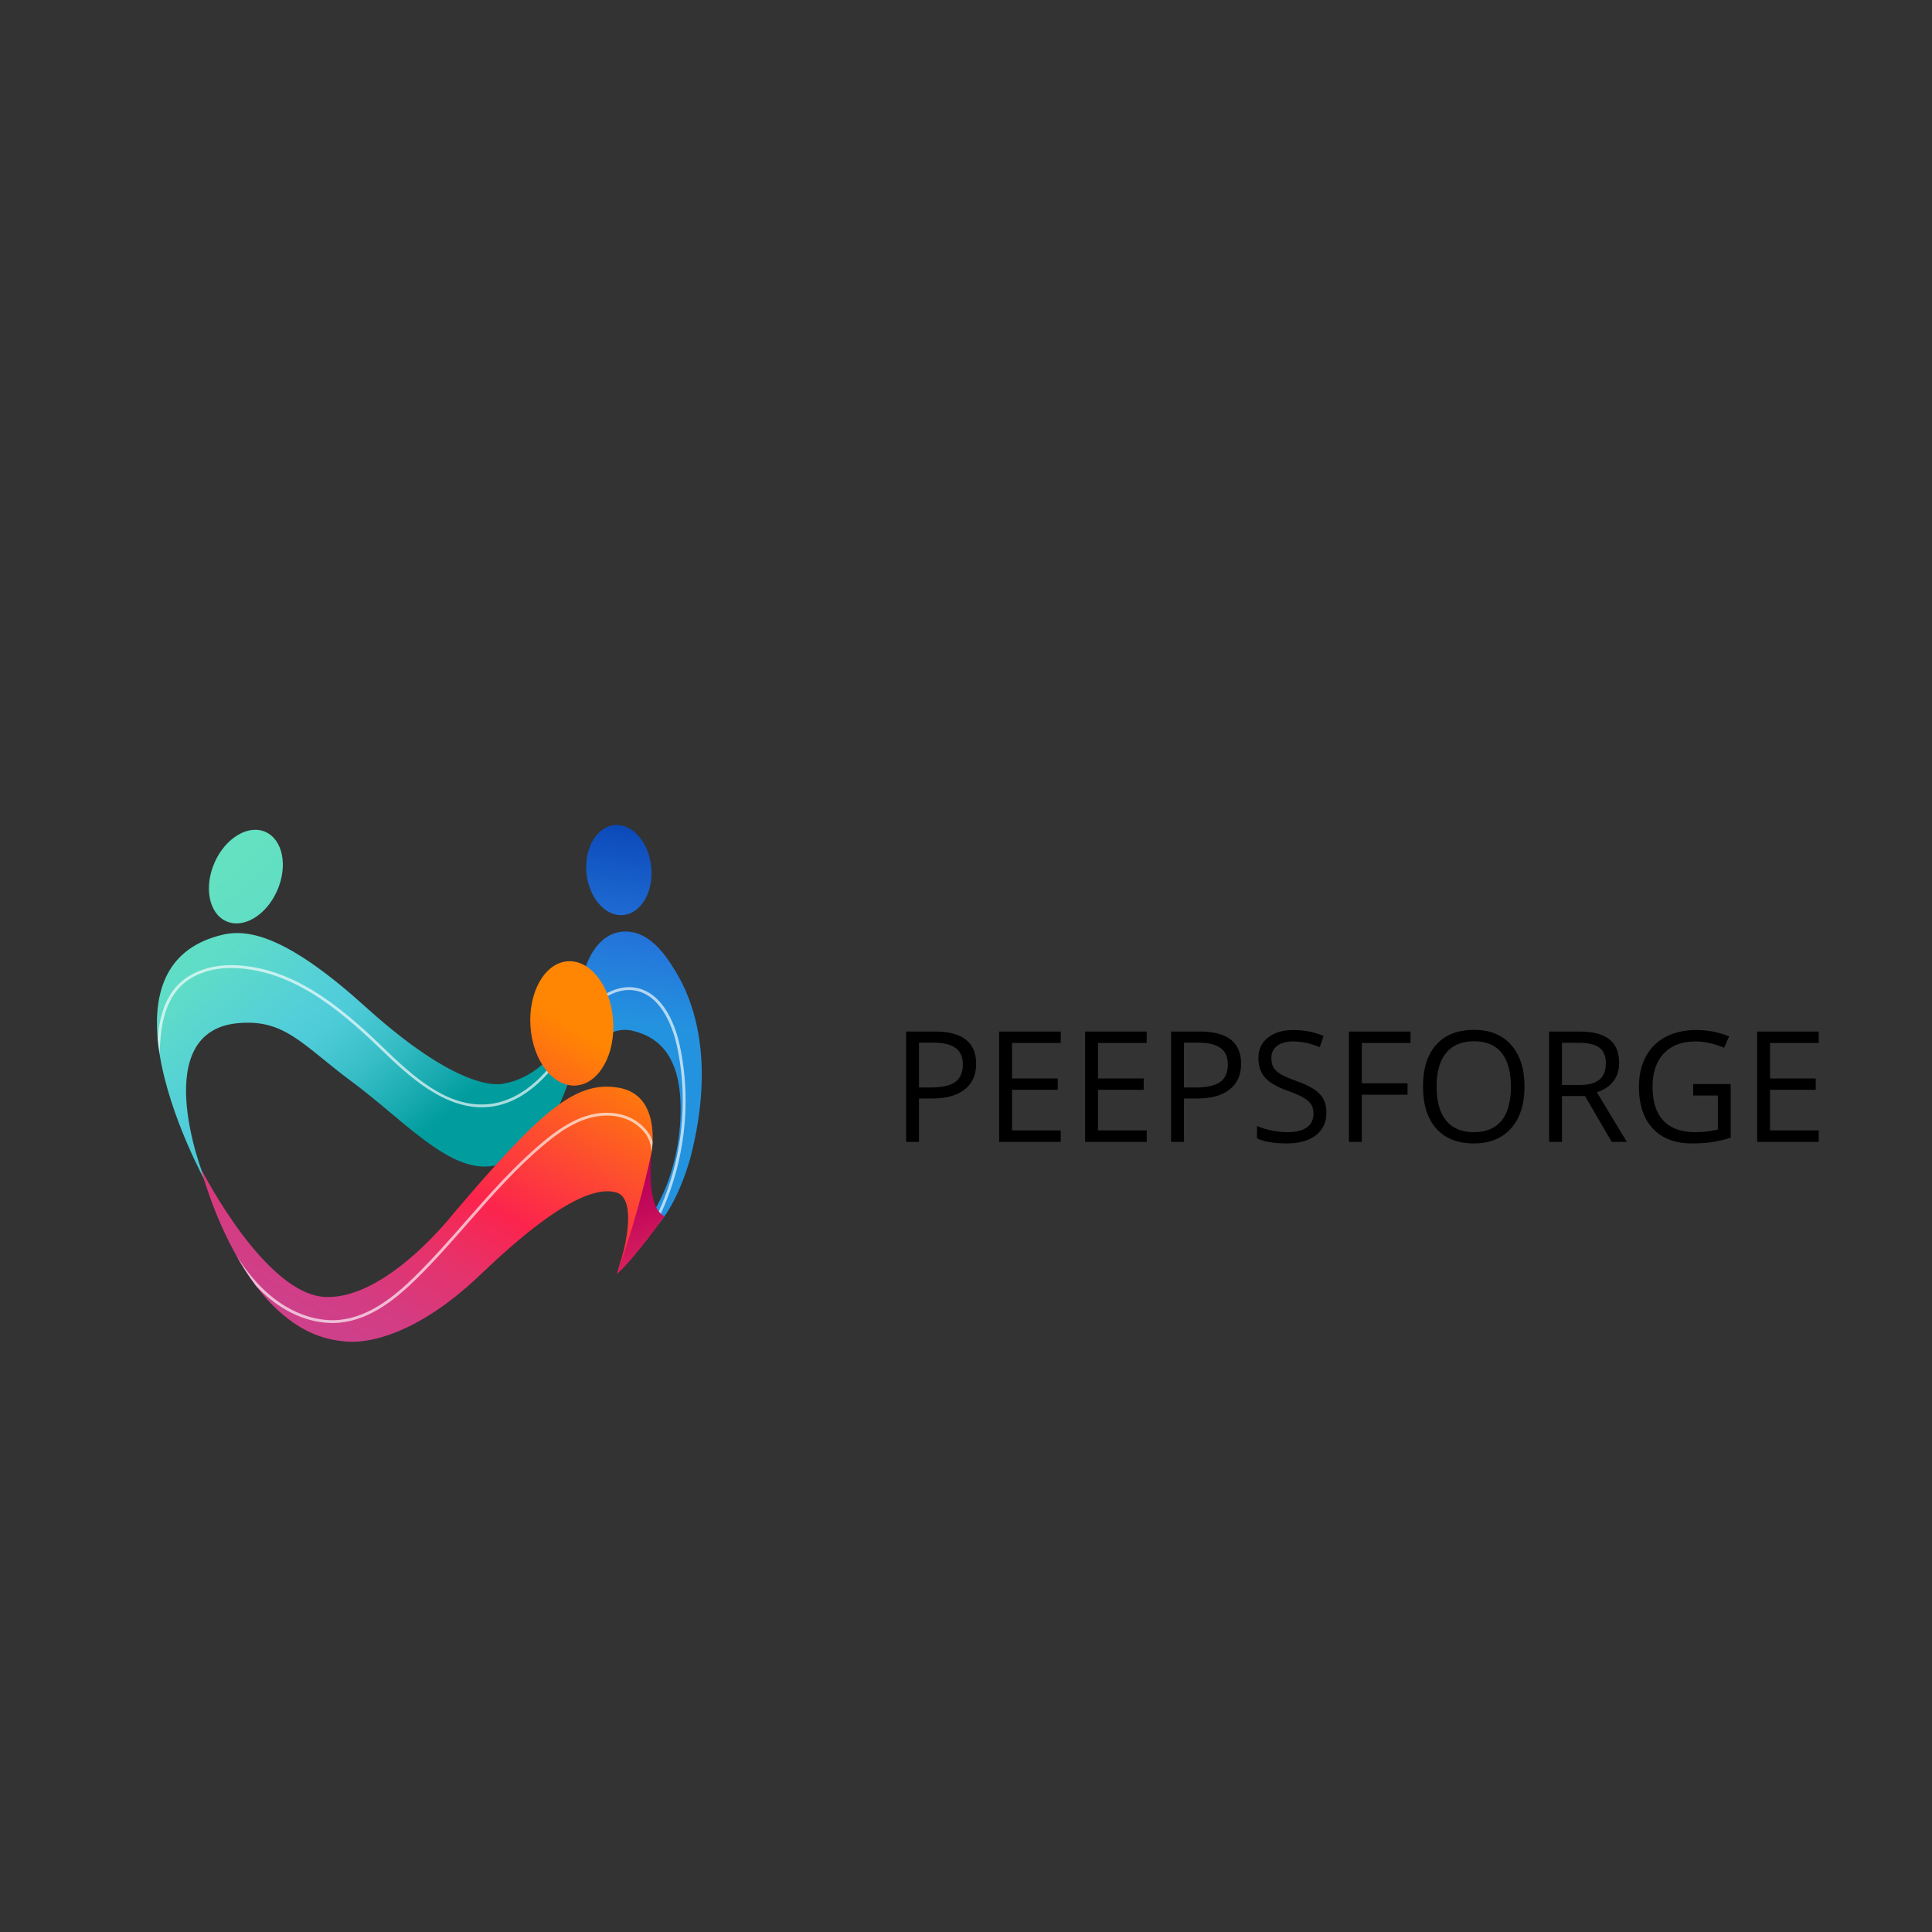<svg xmlns="http://www.w3.org/2000/svg" xmlns:xlink="http://www.w3.org/1999/xlink" width="500" zoomAndPan="magnify" viewBox="0 0 375 375" height="500" preserveAspectRatio="xMidYMid meet" version="1.0"><rect x="0" y="0" width="375" height="375" fill="#333333" stroke="none"/><defs><g/><clipPath id="a0708b7392"><path d="M 109 180 L 136.211 180 L 136.211 240 L 109 240 Z M 109 180 " clip-rule="nonzero"/></clipPath><clipPath id="449b61fd81"><path d="M 126.516 182.777 C 124.898 181.465 123.012 180.645 120.785 180.836 C 117.234 181.145 115.004 184.176 113.809 187.27 L 113.801 187.402 C 113.801 187.402 111.348 204.02 109.227 212.801 C 109.41 212.363 109.59 211.93 109.758 211.504 C 112.293 205.074 117.305 198.793 122.715 200.055 C 128.125 201.316 132.695 205.391 132.051 217.461 C 131.41 229.535 126.047 236.391 126.047 236.391 C 126.047 236.391 123.266 242.508 127.523 237.914 C 131.777 233.316 134.008 224.699 134.008 224.699 C 135.781 217.84 136.699 210.633 135.957 203.562 C 135.422 198.484 134.008 193.449 131.41 189.023 C 130.145 186.852 128.547 184.426 126.516 182.777 Z M 126.516 182.777 " clip-rule="nonzero"/></clipPath><linearGradient x1="137.522" gradientTransform="matrix(0.641, 0, 0, 0.641, 30.462, 160.129)" y1="130.537" x2="150.755" gradientUnits="userSpaceOnUse" y2="30.151" id="66d92561d6"><stop stop-opacity="1" stop-color="rgb(14.099%, 57.599%, 87.5%)" offset="0"/><stop stop-opacity="1" stop-color="rgb(14.099%, 57.599%, 87.5%)" offset="0.054"/><stop stop-opacity="1" stop-color="rgb(14.099%, 57.599%, 87.5%)" offset="0.5"/><stop stop-opacity="1" stop-color="rgb(14.099%, 57.599%, 87.5%)" offset="0.625"/><stop stop-opacity="1" stop-color="rgb(14.099%, 57.599%, 87.5%)" offset="0.688"/><stop stop-opacity="1" stop-color="rgb(14.099%, 57.579%, 87.495%)" offset="0.695"/><stop stop-opacity="1" stop-color="rgb(14.099%, 57.372%, 87.46%)" offset="0.703"/><stop stop-opacity="1" stop-color="rgb(14.099%, 56.996%, 87.396%)" offset="0.711"/><stop stop-opacity="1" stop-color="rgb(14.099%, 56.621%, 87.332%)" offset="0.719"/><stop stop-opacity="1" stop-color="rgb(14.099%, 56.245%, 87.268%)" offset="0.727"/><stop stop-opacity="1" stop-color="rgb(14.099%, 55.87%, 87.204%)" offset="0.734"/><stop stop-opacity="1" stop-color="rgb(14.099%, 55.493%, 87.14%)" offset="0.742"/><stop stop-opacity="1" stop-color="rgb(14.099%, 55.118%, 87.076%)" offset="0.75"/><stop stop-opacity="1" stop-color="rgb(14.099%, 54.742%, 87.01%)" offset="0.758"/><stop stop-opacity="1" stop-color="rgb(14.099%, 54.367%, 86.946%)" offset="0.766"/><stop stop-opacity="1" stop-color="rgb(14.099%, 53.992%, 86.882%)" offset="0.773"/><stop stop-opacity="1" stop-color="rgb(14.099%, 53.616%, 86.818%)" offset="0.781"/><stop stop-opacity="1" stop-color="rgb(14.099%, 53.239%, 86.754%)" offset="0.789"/><stop stop-opacity="1" stop-color="rgb(14.099%, 52.864%, 86.69%)" offset="0.797"/><stop stop-opacity="1" stop-color="rgb(14.099%, 52.489%, 86.626%)" offset="0.805"/><stop stop-opacity="1" stop-color="rgb(14.099%, 52.113%, 86.562%)" offset="0.812"/><stop stop-opacity="1" stop-color="rgb(14.099%, 51.738%, 86.497%)" offset="0.82"/><stop stop-opacity="1" stop-color="rgb(14.099%, 51.361%, 86.433%)" offset="0.828"/><stop stop-opacity="1" stop-color="rgb(14.099%, 50.986%, 86.369%)" offset="0.836"/><stop stop-opacity="1" stop-color="rgb(14.099%, 50.61%, 86.305%)" offset="0.844"/><stop stop-opacity="1" stop-color="rgb(14.099%, 50.235%, 86.24%)" offset="0.852"/><stop stop-opacity="1" stop-color="rgb(14.099%, 49.86%, 86.176%)" offset="0.859"/><stop stop-opacity="1" stop-color="rgb(14.099%, 49.484%, 86.111%)" offset="0.867"/><stop stop-opacity="1" stop-color="rgb(14.099%, 49.107%, 86.047%)" offset="0.875"/><stop stop-opacity="1" stop-color="rgb(14.099%, 48.732%, 85.983%)" offset="0.883"/><stop stop-opacity="1" stop-color="rgb(14.099%, 48.357%, 85.919%)" offset="0.891"/><stop stop-opacity="1" stop-color="rgb(14.099%, 47.981%, 85.855%)" offset="0.898"/><stop stop-opacity="1" stop-color="rgb(14.099%, 47.606%, 85.791%)" offset="0.906"/><stop stop-opacity="1" stop-color="rgb(14.099%, 47.229%, 85.727%)" offset="0.914"/><stop stop-opacity="1" stop-color="rgb(14.099%, 46.854%, 85.663%)" offset="0.922"/><stop stop-opacity="1" stop-color="rgb(14.099%, 46.478%, 85.599%)" offset="0.93"/><stop stop-opacity="1" stop-color="rgb(14.099%, 46.103%, 85.535%)" offset="0.938"/><stop stop-opacity="1" stop-color="rgb(13.992%, 45.717%, 85.358%)" offset="0.941"/><stop stop-opacity="1" stop-color="rgb(13.885%, 45.518%, 85.214%)" offset="0.945"/><stop stop-opacity="1" stop-color="rgb(13.774%, 45.32%, 85.065%)" offset="0.949"/><stop stop-opacity="1" stop-color="rgb(13.663%, 45.122%, 84.917%)" offset="0.953"/><stop stop-opacity="1" stop-color="rgb(13.55%, 44.922%, 84.767%)" offset="0.957"/><stop stop-opacity="1" stop-color="rgb(13.438%, 44.724%, 84.619%)" offset="0.961"/><stop stop-opacity="1" stop-color="rgb(13.327%, 44.525%, 84.47%)" offset="0.965"/><stop stop-opacity="1" stop-color="rgb(13.216%, 44.327%, 84.322%)" offset="0.969"/><stop stop-opacity="1" stop-color="rgb(13.104%, 44.127%, 84.172%)" offset="0.973"/><stop stop-opacity="1" stop-color="rgb(12.993%, 43.929%, 84.024%)" offset="0.977"/><stop stop-opacity="1" stop-color="rgb(12.881%, 43.73%, 83.875%)" offset="0.98"/><stop stop-opacity="1" stop-color="rgb(12.77%, 43.532%, 83.727%)" offset="0.984"/><stop stop-opacity="1" stop-color="rgb(12.657%, 43.333%, 83.577%)" offset="0.988"/><stop stop-opacity="1" stop-color="rgb(12.546%, 43.135%, 83.429%)" offset="0.992"/><stop stop-opacity="1" stop-color="rgb(12.434%, 42.935%, 83.279%)" offset="0.996"/><stop stop-opacity="1" stop-color="rgb(12.323%, 42.737%, 83.131%)" offset="1"/></linearGradient><clipPath id="0c5448aa7c"><path d="M 30.461 181 L 114 181 L 114 231 L 30.461 231 Z M 30.461 181 " clip-rule="nonzero"/></clipPath><clipPath id="0d9563efce"><path d="M 113.809 187.27 L 113.801 187.402 C 113.801 187.402 113.43 192.18 112.613 197.906 C 112.559 198.336 112.492 198.777 112.422 199.219 C 111.781 203.461 110.902 208.047 109.75 211.5 C 107.641 217.867 102.047 226.039 94.523 226.418 C 86.469 226.82 78.039 217.18 68.371 210.008 C 58.691 202.84 55.332 197.715 46.094 198.605 C 29.238 200.246 38.391 226.156 40.336 230.223 C 39.836 229.332 32.961 216.867 30.988 204.664 C 30.82 203.621 30.688 202.582 30.598 201.551 C 29.797 192.367 32.383 183.91 43.332 181.406 C 48.555 180.215 56.188 182.082 70.965 195.441 C 90.805 213.383 98.105 210.238 98.105 210.238 C 98.105 210.238 109.637 208.805 112.453 192.359 C 112.801 190.348 113.262 188.672 113.809 187.27 Z M 113.809 187.27 " clip-rule="nonzero"/></clipPath><linearGradient x1="19.271" gradientTransform="matrix(0.641, 0, 0, 0.641, 30.462, 160.129)" y1="14.564" x2="114.083" gradientUnits="userSpaceOnUse" y2="123.346" id="281cd75d80"><stop stop-opacity="1" stop-color="rgb(38.562%, 87.898%, 75.728%)" offset="0"/><stop stop-opacity="1" stop-color="rgb(38.481%, 87.796%, 75.873%)" offset="0.016"/><stop stop-opacity="1" stop-color="rgb(38.319%, 87.592%, 76.163%)" offset="0.031"/><stop stop-opacity="1" stop-color="rgb(38.158%, 87.387%, 76.454%)" offset="0.047"/><stop stop-opacity="1" stop-color="rgb(37.996%, 87.183%, 76.744%)" offset="0.062"/><stop stop-opacity="1" stop-color="rgb(37.834%, 86.978%, 77.034%)" offset="0.078"/><stop stop-opacity="1" stop-color="rgb(37.674%, 86.774%, 77.325%)" offset="0.094"/><stop stop-opacity="1" stop-color="rgb(37.512%, 86.569%, 77.615%)" offset="0.109"/><stop stop-opacity="1" stop-color="rgb(37.331%, 86.346%, 77.93%)" offset="0.125"/><stop stop-opacity="1" stop-color="rgb(37.137%, 86.124%, 78.238%)" offset="0.133"/><stop stop-opacity="1" stop-color="rgb(36.949%, 85.921%, 78.514%)" offset="0.141"/><stop stop-opacity="1" stop-color="rgb(36.76%, 85.718%, 78.79%)" offset="0.148"/><stop stop-opacity="1" stop-color="rgb(36.572%, 85.515%, 79.068%)" offset="0.156"/><stop stop-opacity="1" stop-color="rgb(36.385%, 85.312%, 79.344%)" offset="0.164"/><stop stop-opacity="1" stop-color="rgb(36.195%, 85.109%, 79.62%)" offset="0.172"/><stop stop-opacity="1" stop-color="rgb(36.008%, 84.906%, 79.898%)" offset="0.18"/><stop stop-opacity="1" stop-color="rgb(35.82%, 84.703%, 80.174%)" offset="0.188"/><stop stop-opacity="1" stop-color="rgb(35.631%, 84.5%, 80.45%)" offset="0.195"/><stop stop-opacity="1" stop-color="rgb(35.443%, 84.297%, 80.728%)" offset="0.203"/><stop stop-opacity="1" stop-color="rgb(35.255%, 84.094%, 81.004%)" offset="0.211"/><stop stop-opacity="1" stop-color="rgb(35.066%, 83.891%, 81.282%)" offset="0.219"/><stop stop-opacity="1" stop-color="rgb(34.879%, 83.688%, 81.558%)" offset="0.227"/><stop stop-opacity="1" stop-color="rgb(34.691%, 83.485%, 81.834%)" offset="0.234"/><stop stop-opacity="1" stop-color="rgb(34.502%, 83.282%, 82.112%)" offset="0.242"/><stop stop-opacity="1" stop-color="rgb(34.314%, 83.08%, 82.388%)" offset="0.25"/><stop stop-opacity="1" stop-color="rgb(34.126%, 82.877%, 82.664%)" offset="0.258"/><stop stop-opacity="1" stop-color="rgb(33.937%, 82.674%, 82.942%)" offset="0.266"/><stop stop-opacity="1" stop-color="rgb(33.749%, 82.471%, 83.218%)" offset="0.273"/><stop stop-opacity="1" stop-color="rgb(33.562%, 82.268%, 83.496%)" offset="0.281"/><stop stop-opacity="1" stop-color="rgb(33.372%, 82.065%, 83.772%)" offset="0.289"/><stop stop-opacity="1" stop-color="rgb(33.185%, 81.862%, 84.048%)" offset="0.297"/><stop stop-opacity="1" stop-color="rgb(32.997%, 81.659%, 84.326%)" offset="0.305"/><stop stop-opacity="1" stop-color="rgb(32.808%, 81.456%, 84.602%)" offset="0.312"/><stop stop-opacity="1" stop-color="rgb(32.62%, 81.253%, 84.879%)" offset="0.32"/><stop stop-opacity="1" stop-color="rgb(32.433%, 81.05%, 85.156%)" offset="0.328"/><stop stop-opacity="1" stop-color="rgb(32.268%, 80.875%, 85.478%)" offset="0.336"/><stop stop-opacity="1" stop-color="rgb(32.098%, 80.742%, 85.709%)" offset="0.344"/><stop stop-opacity="1" stop-color="rgb(31.834%, 80.591%, 85.638%)" offset="0.352"/><stop stop-opacity="1" stop-color="rgb(31.509%, 80.405%, 85.406%)" offset="0.359"/><stop stop-opacity="1" stop-color="rgb(31.183%, 80.219%, 85.175%)" offset="0.367"/><stop stop-opacity="1" stop-color="rgb(30.858%, 80.034%, 84.941%)" offset="0.375"/><stop stop-opacity="1" stop-color="rgb(30.533%, 79.848%, 84.709%)" offset="0.383"/><stop stop-opacity="1" stop-color="rgb(30.208%, 79.662%, 84.477%)" offset="0.391"/><stop stop-opacity="1" stop-color="rgb(29.883%, 79.475%, 84.244%)" offset="0.398"/><stop stop-opacity="1" stop-color="rgb(29.555%, 79.288%, 84.01%)" offset="0.406"/><stop stop-opacity="1" stop-color="rgb(29.094%, 79.005%, 83.655%)" offset="0.41"/><stop stop-opacity="1" stop-color="rgb(28.796%, 78.816%, 83.418%)" offset="0.414"/><stop stop-opacity="1" stop-color="rgb(28.499%, 78.627%, 83.182%)" offset="0.418"/><stop stop-opacity="1" stop-color="rgb(28.203%, 78.439%, 82.945%)" offset="0.422"/><stop stop-opacity="1" stop-color="rgb(27.905%, 78.25%, 82.707%)" offset="0.426"/><stop stop-opacity="1" stop-color="rgb(27.608%, 78.061%, 82.471%)" offset="0.43"/><stop stop-opacity="1" stop-color="rgb(27.31%, 77.872%, 82.234%)" offset="0.434"/><stop stop-opacity="1" stop-color="rgb(27.014%, 77.684%, 81.998%)" offset="0.438"/><stop stop-opacity="1" stop-color="rgb(26.717%, 77.495%, 81.76%)" offset="0.441"/><stop stop-opacity="1" stop-color="rgb(26.419%, 77.307%, 81.523%)" offset="0.445"/><stop stop-opacity="1" stop-color="rgb(26.122%, 77.118%, 81.287%)" offset="0.449"/><stop stop-opacity="1" stop-color="rgb(25.826%, 76.929%, 81.05%)" offset="0.453"/><stop stop-opacity="1" stop-color="rgb(25.528%, 76.74%, 80.812%)" offset="0.457"/><stop stop-opacity="1" stop-color="rgb(25.23%, 76.552%, 80.576%)" offset="0.461"/><stop stop-opacity="1" stop-color="rgb(24.933%, 76.363%, 80.339%)" offset="0.465"/><stop stop-opacity="1" stop-color="rgb(24.637%, 76.175%, 80.103%)" offset="0.469"/><stop stop-opacity="1" stop-color="rgb(24.339%, 75.986%, 79.865%)" offset="0.473"/><stop stop-opacity="1" stop-color="rgb(24.042%, 75.797%, 79.628%)" offset="0.477"/><stop stop-opacity="1" stop-color="rgb(23.744%, 75.607%, 79.391%)" offset="0.48"/><stop stop-opacity="1" stop-color="rgb(23.448%, 75.42%, 79.155%)" offset="0.484"/><stop stop-opacity="1" stop-color="rgb(23.151%, 75.23%, 78.917%)" offset="0.488"/><stop stop-opacity="1" stop-color="rgb(22.853%, 75.041%, 78.68%)" offset="0.492"/><stop stop-opacity="1" stop-color="rgb(22.556%, 74.852%, 78.444%)" offset="0.496"/><stop stop-opacity="1" stop-color="rgb(22.26%, 74.664%, 78.207%)" offset="0.5"/><stop stop-opacity="1" stop-color="rgb(21.89%, 74.434%, 77.933%)" offset="0.504"/><stop stop-opacity="1" stop-color="rgb(21.521%, 74.203%, 77.658%)" offset="0.508"/><stop stop-opacity="1" stop-color="rgb(21.097%, 73.94%, 77.354%)" offset="0.512"/><stop stop-opacity="1" stop-color="rgb(20.673%, 73.677%, 77.051%)" offset="0.516"/><stop stop-opacity="1" stop-color="rgb(20.247%, 73.415%, 76.747%)" offset="0.52"/><stop stop-opacity="1" stop-color="rgb(19.823%, 73.152%, 76.445%)" offset="0.523"/><stop stop-opacity="1" stop-color="rgb(19.397%, 72.888%, 76.141%)" offset="0.527"/><stop stop-opacity="1" stop-color="rgb(18.973%, 72.626%, 75.838%)" offset="0.531"/><stop stop-opacity="1" stop-color="rgb(18.547%, 72.362%, 75.534%)" offset="0.535"/><stop stop-opacity="1" stop-color="rgb(18.123%, 72.099%, 75.23%)" offset="0.539"/><stop stop-opacity="1" stop-color="rgb(17.699%, 71.837%, 74.927%)" offset="0.543"/><stop stop-opacity="1" stop-color="rgb(17.274%, 71.574%, 74.625%)" offset="0.547"/><stop stop-opacity="1" stop-color="rgb(16.849%, 71.31%, 74.321%)" offset="0.551"/><stop stop-opacity="1" stop-color="rgb(16.425%, 71.048%, 74.017%)" offset="0.555"/><stop stop-opacity="1" stop-color="rgb(15.999%, 70.786%, 73.714%)" offset="0.559"/><stop stop-opacity="1" stop-color="rgb(15.575%, 70.523%, 73.41%)" offset="0.562"/><stop stop-opacity="1" stop-color="rgb(15.15%, 70.259%, 73.106%)" offset="0.566"/><stop stop-opacity="1" stop-color="rgb(14.726%, 69.997%, 72.804%)" offset="0.57"/><stop stop-opacity="1" stop-color="rgb(14.301%, 69.733%, 72.501%)" offset="0.574"/><stop stop-opacity="1" stop-color="rgb(13.876%, 69.47%, 72.197%)" offset="0.578"/><stop stop-opacity="1" stop-color="rgb(13.451%, 69.208%, 71.893%)" offset="0.582"/><stop stop-opacity="1" stop-color="rgb(13.026%, 68.945%, 71.59%)" offset="0.586"/><stop stop-opacity="1" stop-color="rgb(12.601%, 68.681%, 71.286%)" offset="0.59"/><stop stop-opacity="1" stop-color="rgb(12.177%, 68.419%, 70.984%)" offset="0.594"/><stop stop-opacity="1" stop-color="rgb(11.752%, 68.155%, 70.68%)" offset="0.598"/><stop stop-opacity="1" stop-color="rgb(11.328%, 67.892%, 70.377%)" offset="0.602"/><stop stop-opacity="1" stop-color="rgb(10.902%, 67.63%, 70.073%)" offset="0.605"/><stop stop-opacity="1" stop-color="rgb(10.478%, 67.368%, 69.769%)" offset="0.609"/><stop stop-opacity="1" stop-color="rgb(10.052%, 67.104%, 69.466%)" offset="0.613"/><stop stop-opacity="1" stop-color="rgb(9.628%, 66.841%, 69.164%)" offset="0.617"/><stop stop-opacity="1" stop-color="rgb(9.146%, 66.554%, 68.808%)" offset="0.621"/><stop stop-opacity="1" stop-color="rgb(8.664%, 66.269%, 68.452%)" offset="0.625"/><stop stop-opacity="1" stop-color="rgb(8.16%, 65.974%, 68.077%)" offset="0.629"/><stop stop-opacity="1" stop-color="rgb(7.658%, 65.68%, 67.702%)" offset="0.633"/><stop stop-opacity="1" stop-color="rgb(7.155%, 65.385%, 67.326%)" offset="0.637"/><stop stop-opacity="1" stop-color="rgb(6.651%, 65.091%, 66.953%)" offset="0.641"/><stop stop-opacity="1" stop-color="rgb(6.148%, 64.796%, 66.577%)" offset="0.645"/><stop stop-opacity="1" stop-color="rgb(5.644%, 64.502%, 66.203%)" offset="0.648"/><stop stop-opacity="1" stop-color="rgb(5.141%, 64.207%, 65.828%)" offset="0.652"/><stop stop-opacity="1" stop-color="rgb(4.639%, 63.913%, 65.454%)" offset="0.656"/><stop stop-opacity="1" stop-color="rgb(4.135%, 63.618%, 65.079%)" offset="0.66"/><stop stop-opacity="1" stop-color="rgb(3.632%, 63.324%, 64.703%)" offset="0.664"/><stop stop-opacity="1" stop-color="rgb(3.128%, 63.029%, 64.328%)" offset="0.668"/><stop stop-opacity="1" stop-color="rgb(2.625%, 62.735%, 63.954%)" offset="0.672"/><stop stop-opacity="1" stop-color="rgb(2.121%, 62.44%, 63.579%)" offset="0.676"/><stop stop-opacity="1" stop-color="rgb(1.619%, 62.146%, 63.205%)" offset="0.68"/><stop stop-opacity="1" stop-color="rgb(1.115%, 61.852%, 62.83%)" offset="0.684"/><stop stop-opacity="1" stop-color="rgb(0.612%, 61.557%, 62.456%)" offset="0.688"/><stop stop-opacity="1" stop-color="rgb(0.305%, 61.378%, 62.227%)" offset="0.691"/><stop stop-opacity="1" stop-color="rgb(0%, 61.2%, 62%)" offset="0.695"/><stop stop-opacity="1" stop-color="rgb(0%, 61.2%, 62%)" offset="0.703"/><stop stop-opacity="1" stop-color="rgb(0%, 61.2%, 62%)" offset="0.719"/><stop stop-opacity="1" stop-color="rgb(0%, 61.2%, 62%)" offset="0.75"/><stop stop-opacity="1" stop-color="rgb(0%, 61.2%, 62%)" offset="1"/></linearGradient><clipPath id="bc9624bb1b"><path d="M 30.461 187 L 134 187 L 134 241 L 30.461 241 Z M 30.461 187 " clip-rule="nonzero"/></clipPath><clipPath id="57d1361c52"><path d="M 119 223 L 129 223 L 129 248 L 119 248 Z M 119 223 " clip-rule="nonzero"/></clipPath><clipPath id="d34e868da1"><path d="M 126.508 223.246 C 126.508 223.246 125.125 234.348 128.984 236.062 C 128.984 236.062 122.914 244.594 119.711 247.297 C 119.711 247.297 125.094 229.594 126.508 223.246 Z M 126.508 223.246 " clip-rule="nonzero"/></clipPath><linearGradient x1="138.306" gradientTransform="matrix(0.641, 0, 0, 0.641, 30.462, 160.129)" y1="98.864" x2="151.225" gradientUnits="userSpaceOnUse" y2="136.94" id="9f3618341f"><stop stop-opacity="1" stop-color="rgb(72.499%, 0%, 34.9%)" offset="0"/><stop stop-opacity="1" stop-color="rgb(72.499%, 0%, 34.9%)" offset="0.116"/><stop stop-opacity="1" stop-color="rgb(72.499%, 0%, 34.9%)" offset="0.125"/><stop stop-opacity="1" stop-color="rgb(72.499%, 0%, 34.9%)" offset="0.188"/><stop stop-opacity="1" stop-color="rgb(72.543%, 0.043%, 34.903%)" offset="0.219"/><stop stop-opacity="1" stop-color="rgb(72.702%, 0.197%, 34.918%)" offset="0.234"/><stop stop-opacity="1" stop-color="rgb(72.928%, 0.417%, 34.941%)" offset="0.25"/><stop stop-opacity="1" stop-color="rgb(73.155%, 0.638%, 34.964%)" offset="0.266"/><stop stop-opacity="1" stop-color="rgb(73.381%, 0.859%, 34.987%)" offset="0.281"/><stop stop-opacity="1" stop-color="rgb(73.607%, 1.08%, 35.01%)" offset="0.297"/><stop stop-opacity="1" stop-color="rgb(73.834%, 1.3%, 35.033%)" offset="0.312"/><stop stop-opacity="1" stop-color="rgb(74.06%, 1.521%, 35.054%)" offset="0.328"/><stop stop-opacity="1" stop-color="rgb(74.287%, 1.743%, 35.077%)" offset="0.344"/><stop stop-opacity="1" stop-color="rgb(74.513%, 1.964%, 35.1%)" offset="0.359"/><stop stop-opacity="1" stop-color="rgb(74.741%, 2.184%, 35.123%)" offset="0.375"/><stop stop-opacity="1" stop-color="rgb(74.966%, 2.405%, 35.146%)" offset="0.391"/><stop stop-opacity="1" stop-color="rgb(75.194%, 2.626%, 35.168%)" offset="0.406"/><stop stop-opacity="1" stop-color="rgb(75.42%, 2.847%, 35.191%)" offset="0.422"/><stop stop-opacity="1" stop-color="rgb(75.647%, 3.067%, 35.213%)" offset="0.438"/><stop stop-opacity="1" stop-color="rgb(75.873%, 3.288%, 35.236%)" offset="0.453"/><stop stop-opacity="1" stop-color="rgb(76.1%, 3.51%, 35.258%)" offset="0.469"/><stop stop-opacity="1" stop-color="rgb(76.326%, 3.731%, 35.281%)" offset="0.484"/><stop stop-opacity="1" stop-color="rgb(76.602%, 3.998%, 35.315%)" offset="0.5"/><stop stop-opacity="1" stop-color="rgb(76.945%, 4.329%, 35.364%)" offset="0.516"/><stop stop-opacity="1" stop-color="rgb(77.307%, 4.678%, 35.416%)" offset="0.531"/><stop stop-opacity="1" stop-color="rgb(77.667%, 5.026%, 35.469%)" offset="0.547"/><stop stop-opacity="1" stop-color="rgb(78.029%, 5.374%, 35.521%)" offset="0.562"/><stop stop-opacity="1" stop-color="rgb(78.391%, 5.722%, 35.574%)" offset="0.578"/><stop stop-opacity="1" stop-color="rgb(78.751%, 6.07%, 35.626%)" offset="0.594"/><stop stop-opacity="1" stop-color="rgb(79.112%, 6.418%, 35.68%)" offset="0.609"/><stop stop-opacity="1" stop-color="rgb(79.474%, 6.766%, 35.732%)" offset="0.625"/><stop stop-opacity="1" stop-color="rgb(79.834%, 7.114%, 35.783%)" offset="0.641"/><stop stop-opacity="1" stop-color="rgb(80.196%, 7.462%, 35.837%)" offset="0.656"/><stop stop-opacity="1" stop-color="rgb(80.557%, 7.809%, 35.889%)" offset="0.672"/><stop stop-opacity="1" stop-color="rgb(80.917%, 8.157%, 35.942%)" offset="0.688"/><stop stop-opacity="1" stop-color="rgb(81.279%, 8.505%, 35.994%)" offset="0.703"/><stop stop-opacity="1" stop-color="rgb(81.641%, 8.853%, 36.047%)" offset="0.719"/><stop stop-opacity="1" stop-color="rgb(82.001%, 9.201%, 36.099%)" offset="0.734"/><stop stop-opacity="1" stop-color="rgb(82.362%, 9.55%, 36.151%)" offset="0.75"/><stop stop-opacity="1" stop-color="rgb(82.724%, 9.898%, 36.205%)" offset="0.766"/><stop stop-opacity="1" stop-color="rgb(83.084%, 10.246%, 36.256%)" offset="0.781"/><stop stop-opacity="1" stop-color="rgb(83.446%, 10.594%, 36.31%)" offset="0.797"/><stop stop-opacity="1" stop-color="rgb(83.807%, 10.942%, 36.362%)" offset="0.812"/><stop stop-opacity="1" stop-color="rgb(84.169%, 11.29%, 36.415%)" offset="0.828"/><stop stop-opacity="1" stop-color="rgb(84.529%, 11.638%, 36.467%)" offset="0.844"/><stop stop-opacity="1" stop-color="rgb(84.891%, 11.986%, 36.519%)" offset="0.859"/><stop stop-opacity="1" stop-color="rgb(85.252%, 12.334%, 36.572%)" offset="0.875"/><stop stop-opacity="1" stop-color="rgb(85.612%, 12.682%, 36.624%)" offset="0.884"/><stop stop-opacity="1" stop-color="rgb(85.794%, 12.856%, 36.652%)" offset="0.891"/><stop stop-opacity="1" stop-color="rgb(85.974%, 13.029%, 36.678%)" offset="0.906"/><stop stop-opacity="1" stop-color="rgb(86.336%, 13.377%, 36.729%)" offset="0.922"/><stop stop-opacity="1" stop-color="rgb(86.696%, 13.725%, 36.783%)" offset="0.938"/><stop stop-opacity="1" stop-color="rgb(87.057%, 14.073%, 36.835%)" offset="0.953"/><stop stop-opacity="1" stop-color="rgb(87.428%, 14.43%, 36.887%)" offset="0.969"/><stop stop-opacity="1" stop-color="rgb(87.727%, 14.716%, 36.925%)" offset="0.977"/><stop stop-opacity="1" stop-color="rgb(87.943%, 14.922%, 36.949%)" offset="0.984"/><stop stop-opacity="1" stop-color="rgb(88.159%, 15.128%, 36.974%)" offset="0.992"/><stop stop-opacity="1" stop-color="rgb(88.376%, 15.332%, 36.998%)" offset="1"/></linearGradient><clipPath id="4aae6be941"><path d="M 113 160.039 L 127 160.039 L 127 178 L 113 178 Z M 113 160.039 " clip-rule="nonzero"/></clipPath><clipPath id="bb38d64f1f"><path d="M 126.418 168.445 C 126.824 173.273 124.336 177.379 120.855 177.617 C 117.375 177.852 114.23 174.137 113.824 169.309 C 113.422 164.48 115.91 160.371 119.391 160.137 C 122.863 159.898 126.008 163.621 126.418 168.445 Z M 126.418 168.445 " clip-rule="nonzero"/></clipPath><linearGradient x1="137.91" gradientTransform="matrix(0.641, 0, 0, 0.641, 30.462, 160.129)" y1="28.785" x2="141.871" gradientUnits="userSpaceOnUse" y2="-1.26" id="bd0e4443e2"><stop stop-opacity="1" stop-color="rgb(12.415%, 42.9%, 83.253%)" offset="0"/><stop stop-opacity="1" stop-color="rgb(12.347%, 42.781%, 83.163%)" offset="0.016"/><stop stop-opacity="1" stop-color="rgb(12.213%, 42.543%, 82.985%)" offset="0.031"/><stop stop-opacity="1" stop-color="rgb(12.08%, 42.305%, 82.806%)" offset="0.047"/><stop stop-opacity="1" stop-color="rgb(11.946%, 42.068%, 82.629%)" offset="0.062"/><stop stop-opacity="1" stop-color="rgb(11.813%, 41.83%, 82.451%)" offset="0.078"/><stop stop-opacity="1" stop-color="rgb(11.679%, 41.592%, 82.272%)" offset="0.09"/><stop stop-opacity="1" stop-color="rgb(11.613%, 41.473%, 82.184%)" offset="0.094"/><stop stop-opacity="1" stop-color="rgb(11.546%, 41.354%, 82.094%)" offset="0.109"/><stop stop-opacity="1" stop-color="rgb(11.412%, 41.116%, 81.917%)" offset="0.125"/><stop stop-opacity="1" stop-color="rgb(11.279%, 40.878%, 81.738%)" offset="0.141"/><stop stop-opacity="1" stop-color="rgb(11.145%, 40.64%, 81.56%)" offset="0.156"/><stop stop-opacity="1" stop-color="rgb(11.011%, 40.402%, 81.381%)" offset="0.172"/><stop stop-opacity="1" stop-color="rgb(10.878%, 40.166%, 81.204%)" offset="0.188"/><stop stop-opacity="1" stop-color="rgb(10.744%, 39.928%, 81.026%)" offset="0.203"/><stop stop-opacity="1" stop-color="rgb(10.611%, 39.69%, 80.847%)" offset="0.219"/><stop stop-opacity="1" stop-color="rgb(10.477%, 39.452%, 80.669%)" offset="0.234"/><stop stop-opacity="1" stop-color="rgb(10.344%, 39.214%, 80.492%)" offset="0.25"/><stop stop-opacity="1" stop-color="rgb(10.21%, 38.976%, 80.313%)" offset="0.266"/><stop stop-opacity="1" stop-color="rgb(10.075%, 38.737%, 80.135%)" offset="0.281"/><stop stop-opacity="1" stop-color="rgb(9.943%, 38.499%, 79.956%)" offset="0.297"/><stop stop-opacity="1" stop-color="rgb(9.808%, 38.263%, 79.779%)" offset="0.312"/><stop stop-opacity="1" stop-color="rgb(9.676%, 38.025%, 79.601%)" offset="0.328"/><stop stop-opacity="1" stop-color="rgb(9.541%, 37.787%, 79.422%)" offset="0.344"/><stop stop-opacity="1" stop-color="rgb(9.409%, 37.549%, 79.243%)" offset="0.359"/><stop stop-opacity="1" stop-color="rgb(9.274%, 37.311%, 79.066%)" offset="0.375"/><stop stop-opacity="1" stop-color="rgb(9.142%, 37.073%, 78.888%)" offset="0.391"/><stop stop-opacity="1" stop-color="rgb(9.007%, 36.835%, 78.709%)" offset="0.406"/><stop stop-opacity="1" stop-color="rgb(8.873%, 36.597%, 78.531%)" offset="0.422"/><stop stop-opacity="1" stop-color="rgb(8.74%, 36.36%, 78.354%)" offset="0.438"/><stop stop-opacity="1" stop-color="rgb(8.606%, 36.122%, 78.175%)" offset="0.453"/><stop stop-opacity="1" stop-color="rgb(8.473%, 35.884%, 77.997%)" offset="0.469"/><stop stop-opacity="1" stop-color="rgb(8.339%, 35.646%, 77.818%)" offset="0.484"/><stop stop-opacity="1" stop-color="rgb(8.206%, 35.408%, 77.641%)" offset="0.5"/><stop stop-opacity="1" stop-color="rgb(8.072%, 35.17%, 77.463%)" offset="0.516"/><stop stop-opacity="1" stop-color="rgb(7.938%, 34.932%, 77.284%)" offset="0.531"/><stop stop-opacity="1" stop-color="rgb(7.805%, 34.694%, 77.106%)" offset="0.547"/><stop stop-opacity="1" stop-color="rgb(7.671%, 34.457%, 76.929%)" offset="0.562"/><stop stop-opacity="1" stop-color="rgb(7.538%, 34.219%, 76.75%)" offset="0.578"/><stop stop-opacity="1" stop-color="rgb(7.404%, 33.981%, 76.572%)" offset="0.594"/><stop stop-opacity="1" stop-color="rgb(7.271%, 33.743%, 76.393%)" offset="0.609"/><stop stop-opacity="1" stop-color="rgb(7.137%, 33.505%, 76.216%)" offset="0.625"/><stop stop-opacity="1" stop-color="rgb(7.004%, 33.267%, 76.038%)" offset="0.641"/><stop stop-opacity="1" stop-color="rgb(6.87%, 33.029%, 75.859%)" offset="0.656"/><stop stop-opacity="1" stop-color="rgb(6.735%, 32.791%, 75.681%)" offset="0.672"/><stop stop-opacity="1" stop-color="rgb(6.602%, 32.555%, 75.504%)" offset="0.688"/><stop stop-opacity="1" stop-color="rgb(6.468%, 32.317%, 75.325%)" offset="0.703"/><stop stop-opacity="1" stop-color="rgb(6.335%, 32.079%, 75.146%)" offset="0.719"/><stop stop-opacity="1" stop-color="rgb(6.201%, 31.841%, 74.968%)" offset="0.734"/><stop stop-opacity="1" stop-color="rgb(6.068%, 31.602%, 74.791%)" offset="0.75"/><stop stop-opacity="1" stop-color="rgb(5.934%, 31.364%, 74.612%)" offset="0.766"/><stop stop-opacity="1" stop-color="rgb(5.8%, 31.126%, 74.434%)" offset="0.781"/><stop stop-opacity="1" stop-color="rgb(5.667%, 30.888%, 74.255%)" offset="0.797"/><stop stop-opacity="1" stop-color="rgb(5.533%, 30.652%, 74.078%)" offset="0.812"/><stop stop-opacity="1" stop-color="rgb(5.4%, 30.414%, 73.9%)" offset="0.828"/><stop stop-opacity="1" stop-color="rgb(5.266%, 30.176%, 73.721%)" offset="0.844"/><stop stop-opacity="1" stop-color="rgb(5.133%, 29.938%, 73.543%)" offset="0.859"/><stop stop-opacity="1" stop-color="rgb(4.999%, 29.7%, 73.366%)" offset="0.875"/><stop stop-opacity="1" stop-color="rgb(4.865%, 29.462%, 73.187%)" offset="0.891"/><stop stop-opacity="1" stop-color="rgb(4.732%, 29.224%, 73.009%)" offset="0.906"/><stop stop-opacity="1" stop-color="rgb(4.597%, 28.986%, 72.83%)" offset="0.91"/><stop stop-opacity="1" stop-color="rgb(4.532%, 28.868%, 72.742%)" offset="0.922"/><stop stop-opacity="1" stop-color="rgb(4.465%, 28.749%, 72.653%)" offset="0.938"/><stop stop-opacity="1" stop-color="rgb(4.33%, 28.511%, 72.475%)" offset="0.953"/><stop stop-opacity="1" stop-color="rgb(4.198%, 28.273%, 72.296%)" offset="0.969"/><stop stop-opacity="1" stop-color="rgb(4.063%, 28.035%, 72.118%)" offset="0.984"/><stop stop-opacity="1" stop-color="rgb(3.931%, 27.797%, 71.941%)" offset="1"/></linearGradient><clipPath id="13a1821958"><path d="M 40 161 L 55 161 L 55 180 L 40 180 Z M 40 161 " clip-rule="nonzero"/></clipPath><clipPath id="c776d22225"><path d="M 54.121 172.07 C 52.328 176.977 48.004 180.09 44.473 179.023 C 40.941 177.961 39.531 173.125 41.324 168.227 C 43.117 163.32 47.445 160.207 50.977 161.27 C 54.508 162.332 55.922 167.164 54.121 172.07 Z M 54.121 172.07 " clip-rule="nonzero"/></clipPath><linearGradient x1="13.732" gradientTransform="matrix(0.641, 0, 0, 0.641, 30.462, 160.129)" y1="0.484" x2="40.149" gradientUnits="userSpaceOnUse" y2="30.795" id="30d5f31b15"><stop stop-opacity="1" stop-color="rgb(38.799%, 88.199%, 75.299%)" offset="0"/><stop stop-opacity="1" stop-color="rgb(38.799%, 88.199%, 75.299%)" offset="0.25"/><stop stop-opacity="1" stop-color="rgb(38.774%, 88.168%, 75.342%)" offset="0.375"/><stop stop-opacity="1" stop-color="rgb(38.666%, 88.031%, 75.537%)" offset="0.418"/><stop stop-opacity="1" stop-color="rgb(38.582%, 87.924%, 75.69%)" offset="0.438"/><stop stop-opacity="1" stop-color="rgb(38.496%, 87.817%, 75.842%)" offset="0.5"/><stop stop-opacity="1" stop-color="rgb(38.329%, 87.602%, 76.146%)" offset="0.562"/><stop stop-opacity="1" stop-color="rgb(38.159%, 87.389%, 76.45%)" offset="0.582"/><stop stop-opacity="1" stop-color="rgb(38.075%, 87.282%, 76.602%)" offset="0.625"/><stop stop-opacity="1" stop-color="rgb(37.99%, 87.175%, 76.755%)" offset="0.688"/><stop stop-opacity="1" stop-color="rgb(37.82%, 86.961%, 77.058%)" offset="0.75"/><stop stop-opacity="1" stop-color="rgb(37.653%, 86.746%, 77.364%)" offset="0.812"/><stop stop-opacity="1" stop-color="rgb(37.483%, 86.533%, 77.667%)" offset="0.875"/><stop stop-opacity="1" stop-color="rgb(37.357%, 86.372%, 77.896%)" offset="0.906"/><stop stop-opacity="1" stop-color="rgb(37.225%, 86.221%, 78.104%)" offset="0.938"/><stop stop-opacity="1" stop-color="rgb(37.039%, 86.018%, 78.381%)" offset="0.969"/><stop stop-opacity="1" stop-color="rgb(36.841%, 85.806%, 78.671%)" offset="1"/></linearGradient><clipPath id="90aac94cef"><path d="M 102 186 L 120 186 L 120 211 L 102 211 Z M 102 186 " clip-rule="nonzero"/></clipPath><clipPath id="9fde9edde3"><path d="M 119.004 197.996 C 119.48 204.652 116.281 210.34 111.852 210.699 C 107.426 211.059 103.445 205.945 102.969 199.293 C 102.496 192.637 105.695 186.949 110.121 186.59 C 114.551 186.23 118.523 191.344 119.004 197.996 Z M 119.004 197.996 " clip-rule="nonzero"/></clipPath><linearGradient x1="114.361" gradientTransform="matrix(0.641, 0, 0, 0.641, 30.462, 160.129)" y1="80.592" x2="136.933" gradientUnits="userSpaceOnUse" y2="39.665" id="d317e27634"><stop stop-opacity="1" stop-color="rgb(99.541%, 37.482%, 12.492%)" offset="0"/><stop stop-opacity="1" stop-color="rgb(99.544%, 37.604%, 12.396%)" offset="0.008"/><stop stop-opacity="1" stop-color="rgb(99.551%, 37.849%, 12.204%)" offset="0.016"/><stop stop-opacity="1" stop-color="rgb(99.559%, 38.097%, 12.013%)" offset="0.023"/><stop stop-opacity="1" stop-color="rgb(99.567%, 38.342%, 11.821%)" offset="0.031"/><stop stop-opacity="1" stop-color="rgb(99.574%, 38.588%, 11.63%)" offset="0.039"/><stop stop-opacity="1" stop-color="rgb(99.582%, 38.834%, 11.438%)" offset="0.047"/><stop stop-opacity="1" stop-color="rgb(99.59%, 39.079%, 11.247%)" offset="0.055"/><stop stop-opacity="1" stop-color="rgb(99.596%, 39.326%, 11.055%)" offset="0.062"/><stop stop-opacity="1" stop-color="rgb(99.603%, 39.572%, 10.864%)" offset="0.07"/><stop stop-opacity="1" stop-color="rgb(99.611%, 39.818%, 10.672%)" offset="0.078"/><stop stop-opacity="1" stop-color="rgb(99.619%, 40.063%, 10.481%)" offset="0.086"/><stop stop-opacity="1" stop-color="rgb(99.626%, 40.309%, 10.289%)" offset="0.094"/><stop stop-opacity="1" stop-color="rgb(99.634%, 40.556%, 10.098%)" offset="0.102"/><stop stop-opacity="1" stop-color="rgb(99.641%, 40.802%, 9.906%)" offset="0.109"/><stop stop-opacity="1" stop-color="rgb(99.649%, 41.048%, 9.715%)" offset="0.117"/><stop stop-opacity="1" stop-color="rgb(99.657%, 41.293%, 9.523%)" offset="0.125"/><stop stop-opacity="1" stop-color="rgb(99.664%, 41.541%, 9.332%)" offset="0.133"/><stop stop-opacity="1" stop-color="rgb(99.672%, 41.786%, 9.14%)" offset="0.141"/><stop stop-opacity="1" stop-color="rgb(99.68%, 42.032%, 8.949%)" offset="0.148"/><stop stop-opacity="1" stop-color="rgb(99.687%, 42.278%, 8.757%)" offset="0.156"/><stop stop-opacity="1" stop-color="rgb(99.693%, 42.523%, 8.566%)" offset="0.164"/><stop stop-opacity="1" stop-color="rgb(99.701%, 42.77%, 8.374%)" offset="0.172"/><stop stop-opacity="1" stop-color="rgb(99.709%, 43.016%, 8.183%)" offset="0.18"/><stop stop-opacity="1" stop-color="rgb(99.716%, 43.262%, 7.991%)" offset="0.188"/><stop stop-opacity="1" stop-color="rgb(99.724%, 43.507%, 7.8%)" offset="0.195"/><stop stop-opacity="1" stop-color="rgb(99.731%, 43.753%, 7.608%)" offset="0.203"/><stop stop-opacity="1" stop-color="rgb(99.739%, 44%, 7.416%)" offset="0.211"/><stop stop-opacity="1" stop-color="rgb(99.747%, 44.246%, 7.225%)" offset="0.219"/><stop stop-opacity="1" stop-color="rgb(99.754%, 44.492%, 7.033%)" offset="0.227"/><stop stop-opacity="1" stop-color="rgb(99.762%, 44.737%, 6.842%)" offset="0.234"/><stop stop-opacity="1" stop-color="rgb(99.77%, 44.983%, 6.65%)" offset="0.242"/><stop stop-opacity="1" stop-color="rgb(99.777%, 45.23%, 6.459%)" offset="0.25"/><stop stop-opacity="1" stop-color="rgb(99.783%, 45.476%, 6.267%)" offset="0.258"/><stop stop-opacity="1" stop-color="rgb(99.791%, 45.721%, 6.076%)" offset="0.266"/><stop stop-opacity="1" stop-color="rgb(99.799%, 45.967%, 5.884%)" offset="0.273"/><stop stop-opacity="1" stop-color="rgb(99.806%, 46.213%, 5.693%)" offset="0.274"/><stop stop-opacity="1" stop-color="rgb(99.811%, 46.336%, 5.597%)" offset="0.281"/><stop stop-opacity="1" stop-color="rgb(99.814%, 46.46%, 5.501%)" offset="0.289"/><stop stop-opacity="1" stop-color="rgb(99.821%, 46.706%, 5.31%)" offset="0.297"/><stop stop-opacity="1" stop-color="rgb(99.829%, 46.951%, 5.118%)" offset="0.305"/><stop stop-opacity="1" stop-color="rgb(99.837%, 47.197%, 4.927%)" offset="0.312"/><stop stop-opacity="1" stop-color="rgb(99.844%, 47.443%, 4.735%)" offset="0.32"/><stop stop-opacity="1" stop-color="rgb(99.852%, 47.69%, 4.544%)" offset="0.328"/><stop stop-opacity="1" stop-color="rgb(99.86%, 47.935%, 4.352%)" offset="0.336"/><stop stop-opacity="1" stop-color="rgb(99.867%, 48.181%, 4.161%)" offset="0.344"/><stop stop-opacity="1" stop-color="rgb(99.875%, 48.427%, 3.969%)" offset="0.352"/><stop stop-opacity="1" stop-color="rgb(99.881%, 48.672%, 3.778%)" offset="0.359"/><stop stop-opacity="1" stop-color="rgb(99.889%, 48.92%, 3.586%)" offset="0.367"/><stop stop-opacity="1" stop-color="rgb(99.896%, 49.165%, 3.395%)" offset="0.375"/><stop stop-opacity="1" stop-color="rgb(99.904%, 49.411%, 3.203%)" offset="0.383"/><stop stop-opacity="1" stop-color="rgb(99.911%, 49.657%, 3.012%)" offset="0.391"/><stop stop-opacity="1" stop-color="rgb(99.919%, 49.902%, 2.82%)" offset="0.398"/><stop stop-opacity="1" stop-color="rgb(99.927%, 50.15%, 2.629%)" offset="0.406"/><stop stop-opacity="1" stop-color="rgb(99.934%, 50.395%, 2.437%)" offset="0.414"/><stop stop-opacity="1" stop-color="rgb(99.942%, 50.641%, 2.246%)" offset="0.422"/><stop stop-opacity="1" stop-color="rgb(99.95%, 50.887%, 2.054%)" offset="0.43"/><stop stop-opacity="1" stop-color="rgb(99.957%, 51.132%, 1.862%)" offset="0.438"/><stop stop-opacity="1" stop-color="rgb(99.965%, 51.379%, 1.671%)" offset="0.445"/><stop stop-opacity="1" stop-color="rgb(99.973%, 51.625%, 1.479%)" offset="0.453"/><stop stop-opacity="1" stop-color="rgb(99.979%, 51.871%, 1.288%)" offset="0.461"/><stop stop-opacity="1" stop-color="rgb(99.986%, 52.116%, 1.096%)" offset="0.469"/><stop stop-opacity="1" stop-color="rgb(99.995%, 52.37%, 0.9%)" offset="0.5"/><stop stop-opacity="1" stop-color="rgb(100%, 52.499%, 0.8%)" offset="0.726"/><stop stop-opacity="1" stop-color="rgb(100%, 52.499%, 0.8%)" offset="1"/></linearGradient><clipPath id="e683d3b5f7"><path d="M 39 210 L 127 210 L 127 260.539 L 39 260.539 Z M 39 210 " clip-rule="nonzero"/></clipPath><clipPath id="d73e790918"><path d="M 126.668 221.57 C 126.637 222.473 126.539 223.176 126.484 223.543 C 126.457 223.719 126.438 223.816 126.438 223.816 C 125.688 227.277 124.805 230.902 123.746 234.66 C 122.484 239.172 121.121 243.383 119.711 247.297 C 122.262 239.984 123.027 232.535 119.711 231.488 C 116.391 230.453 109.488 231.863 93.371 247.297 C 77.258 262.734 66.504 260.309 66.504 260.309 C 59.43 259.691 53.867 255.113 49.645 249.527 C 48.238 247.656 46.977 245.68 45.863 243.691 C 41.273 235.531 39.133 227.332 39.004 226.848 C 39.465 227.738 51.566 251.281 63.184 251.742 C 75.027 252.219 87.941 235.633 87.941 235.633 C 104.887 215.727 111.629 209.648 120.121 211.133 C 126.188 212.199 126.809 218.219 126.668 221.57 Z M 126.668 221.57 " clip-rule="nonzero"/></clipPath><linearGradient x1="46.117" gradientTransform="matrix(0.641, 0, 0, 0.641, 30.462, 160.129)" y1="174.844" x2="111.67" gradientUnits="userSpaceOnUse" y2="55.983" id="6ca81319f8"><stop stop-opacity="1" stop-color="rgb(80.8%, 25.099%, 54.099%)" offset="0"/><stop stop-opacity="1" stop-color="rgb(80.8%, 25.099%, 54.099%)" offset="0.125"/><stop stop-opacity="1" stop-color="rgb(80.8%, 25.099%, 54.099%)" offset="0.156"/><stop stop-opacity="1" stop-color="rgb(80.83%, 25.078%, 54.057%)" offset="0.172"/><stop stop-opacity="1" stop-color="rgb(80.954%, 24.991%, 53.889%)" offset="0.18"/><stop stop-opacity="1" stop-color="rgb(81.142%, 24.86%, 53.636%)" offset="0.188"/><stop stop-opacity="1" stop-color="rgb(81.329%, 24.73%, 53.383%)" offset="0.195"/><stop stop-opacity="1" stop-color="rgb(81.517%, 24.599%, 53.131%)" offset="0.203"/><stop stop-opacity="1" stop-color="rgb(81.705%, 24.469%, 52.878%)" offset="0.211"/><stop stop-opacity="1" stop-color="rgb(81.892%, 24.338%, 52.626%)" offset="0.219"/><stop stop-opacity="1" stop-color="rgb(82.08%, 24.208%, 52.373%)" offset="0.227"/><stop stop-opacity="1" stop-color="rgb(82.266%, 24.077%, 52.119%)" offset="0.234"/><stop stop-opacity="1" stop-color="rgb(82.454%, 23.947%, 51.868%)" offset="0.242"/><stop stop-opacity="1" stop-color="rgb(82.642%, 23.816%, 51.614%)" offset="0.25"/><stop stop-opacity="1" stop-color="rgb(82.829%, 23.686%, 51.363%)" offset="0.258"/><stop stop-opacity="1" stop-color="rgb(83.022%, 23.553%, 51.103%)" offset="0.266"/><stop stop-opacity="1" stop-color="rgb(83.289%, 23.393%, 50.749%)" offset="0.27"/><stop stop-opacity="1" stop-color="rgb(83.458%, 23.3%, 50.528%)" offset="0.273"/><stop stop-opacity="1" stop-color="rgb(83.626%, 23.207%, 50.305%)" offset="0.277"/><stop stop-opacity="1" stop-color="rgb(83.794%, 23.114%, 50.084%)" offset="0.281"/><stop stop-opacity="1" stop-color="rgb(83.961%, 23.019%, 49.863%)" offset="0.285"/><stop stop-opacity="1" stop-color="rgb(84.131%, 22.926%, 49.641%)" offset="0.289"/><stop stop-opacity="1" stop-color="rgb(84.299%, 22.832%, 49.419%)" offset="0.293"/><stop stop-opacity="1" stop-color="rgb(84.467%, 22.739%, 49.197%)" offset="0.297"/><stop stop-opacity="1" stop-color="rgb(84.634%, 22.646%, 48.975%)" offset="0.301"/><stop stop-opacity="1" stop-color="rgb(84.804%, 22.552%, 48.753%)" offset="0.305"/><stop stop-opacity="1" stop-color="rgb(84.972%, 22.458%, 48.532%)" offset="0.309"/><stop stop-opacity="1" stop-color="rgb(85.139%, 22.365%, 48.311%)" offset="0.312"/><stop stop-opacity="1" stop-color="rgb(85.307%, 22.272%, 48.088%)" offset="0.316"/><stop stop-opacity="1" stop-color="rgb(85.477%, 22.179%, 47.867%)" offset="0.32"/><stop stop-opacity="1" stop-color="rgb(85.645%, 22.084%, 47.646%)" offset="0.324"/><stop stop-opacity="1" stop-color="rgb(85.814%, 21.991%, 47.424%)" offset="0.328"/><stop stop-opacity="1" stop-color="rgb(85.982%, 21.898%, 47.202%)" offset="0.332"/><stop stop-opacity="1" stop-color="rgb(86.15%, 21.805%, 46.98%)" offset="0.336"/><stop stop-opacity="1" stop-color="rgb(86.317%, 21.71%, 46.758%)" offset="0.34"/><stop stop-opacity="1" stop-color="rgb(86.487%, 21.617%, 46.536%)" offset="0.344"/><stop stop-opacity="1" stop-color="rgb(86.655%, 21.524%, 46.315%)" offset="0.348"/><stop stop-opacity="1" stop-color="rgb(86.823%, 21.431%, 46.094%)" offset="0.352"/><stop stop-opacity="1" stop-color="rgb(86.99%, 21.336%, 45.871%)" offset="0.355"/><stop stop-opacity="1" stop-color="rgb(87.16%, 21.243%, 45.65%)" offset="0.359"/><stop stop-opacity="1" stop-color="rgb(87.328%, 21.15%, 45.427%)" offset="0.363"/><stop stop-opacity="1" stop-color="rgb(87.497%, 21.057%, 45.206%)" offset="0.367"/><stop stop-opacity="1" stop-color="rgb(87.665%, 20.963%, 44.984%)" offset="0.371"/><stop stop-opacity="1" stop-color="rgb(87.833%, 20.869%, 44.763%)" offset="0.375"/><stop stop-opacity="1" stop-color="rgb(88%, 20.775%, 44.54%)" offset="0.379"/><stop stop-opacity="1" stop-color="rgb(88.17%, 20.682%, 44.319%)" offset="0.383"/><stop stop-opacity="1" stop-color="rgb(88.338%, 20.589%, 44.098%)" offset="0.387"/><stop stop-opacity="1" stop-color="rgb(88.506%, 20.496%, 43.877%)" offset="0.391"/><stop stop-opacity="1" stop-color="rgb(88.673%, 20.401%, 43.654%)" offset="0.395"/><stop stop-opacity="1" stop-color="rgb(88.843%, 20.308%, 43.433%)" offset="0.398"/><stop stop-opacity="1" stop-color="rgb(89.011%, 20.215%, 43.21%)" offset="0.402"/><stop stop-opacity="1" stop-color="rgb(89.178%, 20.122%, 42.989%)" offset="0.406"/><stop stop-opacity="1" stop-color="rgb(89.365%, 20.012%, 42.743%)" offset="0.41"/><stop stop-opacity="1" stop-color="rgb(89.551%, 19.904%, 42.497%)" offset="0.414"/><stop stop-opacity="1" stop-color="rgb(89.771%, 19.765%, 42.204%)" offset="0.418"/><stop stop-opacity="1" stop-color="rgb(89.992%, 19.627%, 41.911%)" offset="0.422"/><stop stop-opacity="1" stop-color="rgb(90.211%, 19.489%, 41.618%)" offset="0.426"/><stop stop-opacity="1" stop-color="rgb(90.431%, 19.351%, 41.327%)" offset="0.43"/><stop stop-opacity="1" stop-color="rgb(90.651%, 19.212%, 41.034%)" offset="0.434"/><stop stop-opacity="1" stop-color="rgb(90.871%, 19.075%, 40.742%)" offset="0.438"/><stop stop-opacity="1" stop-color="rgb(91.09%, 18.936%, 40.45%)" offset="0.441"/><stop stop-opacity="1" stop-color="rgb(91.31%, 18.799%, 40.158%)" offset="0.445"/><stop stop-opacity="1" stop-color="rgb(91.53%, 18.661%, 39.865%)" offset="0.449"/><stop stop-opacity="1" stop-color="rgb(91.751%, 18.524%, 39.572%)" offset="0.453"/><stop stop-opacity="1" stop-color="rgb(91.971%, 18.385%, 39.279%)" offset="0.457"/><stop stop-opacity="1" stop-color="rgb(92.191%, 18.248%, 38.988%)" offset="0.461"/><stop stop-opacity="1" stop-color="rgb(92.41%, 18.109%, 38.695%)" offset="0.465"/><stop stop-opacity="1" stop-color="rgb(92.63%, 17.972%, 38.403%)" offset="0.469"/><stop stop-opacity="1" stop-color="rgb(92.85%, 17.833%, 38.11%)" offset="0.473"/><stop stop-opacity="1" stop-color="rgb(93.069%, 17.696%, 37.819%)" offset="0.477"/><stop stop-opacity="1" stop-color="rgb(93.289%, 17.557%, 37.526%)" offset="0.48"/><stop stop-opacity="1" stop-color="rgb(93.509%, 17.419%, 37.233%)" offset="0.484"/><stop stop-opacity="1" stop-color="rgb(93.729%, 17.281%, 36.94%)" offset="0.488"/><stop stop-opacity="1" stop-color="rgb(93.95%, 17.143%, 36.649%)" offset="0.492"/><stop stop-opacity="1" stop-color="rgb(94.17%, 17.004%, 36.356%)" offset="0.496"/><stop stop-opacity="1" stop-color="rgb(94.389%, 16.867%, 36.064%)" offset="0.5"/><stop stop-opacity="1" stop-color="rgb(94.609%, 16.728%, 35.771%)" offset="0.504"/><stop stop-opacity="1" stop-color="rgb(94.829%, 16.591%, 35.478%)" offset="0.508"/><stop stop-opacity="1" stop-color="rgb(95.049%, 16.452%, 35.185%)" offset="0.512"/><stop stop-opacity="1" stop-color="rgb(95.268%, 16.315%, 34.894%)" offset="0.516"/><stop stop-opacity="1" stop-color="rgb(95.488%, 16.176%, 34.601%)" offset="0.52"/><stop stop-opacity="1" stop-color="rgb(95.709%, 16.039%, 34.309%)" offset="0.523"/><stop stop-opacity="1" stop-color="rgb(95.929%, 15.901%, 34.016%)" offset="0.527"/><stop stop-opacity="1" stop-color="rgb(96.149%, 15.764%, 33.725%)" offset="0.531"/><stop stop-opacity="1" stop-color="rgb(96.368%, 15.625%, 33.432%)" offset="0.535"/><stop stop-opacity="1" stop-color="rgb(96.588%, 15.488%, 33.139%)" offset="0.539"/><stop stop-opacity="1" stop-color="rgb(96.808%, 15.349%, 32.846%)" offset="0.543"/><stop stop-opacity="1" stop-color="rgb(97.028%, 15.211%, 32.555%)" offset="0.547"/><stop stop-opacity="1" stop-color="rgb(97.247%, 15.073%, 32.262%)" offset="0.551"/><stop stop-opacity="1" stop-color="rgb(97.467%, 14.935%, 31.97%)" offset="0.555"/><stop stop-opacity="1" stop-color="rgb(97.687%, 14.796%, 31.677%)" offset="0.559"/><stop stop-opacity="1" stop-color="rgb(97.908%, 14.659%, 31.386%)" offset="0.562"/><stop stop-opacity="1" stop-color="rgb(98.128%, 14.52%, 31.093%)" offset="0.566"/><stop stop-opacity="1" stop-color="rgb(98.347%, 14.383%, 30.8%)" offset="0.57"/><stop stop-opacity="1" stop-color="rgb(98.567%, 14.244%, 30.507%)" offset="0.574"/><stop stop-opacity="1" stop-color="rgb(98.787%, 14.107%, 30.215%)" offset="0.578"/><stop stop-opacity="1" stop-color="rgb(98.802%, 14.41%, 29.979%)" offset="0.582"/><stop stop-opacity="1" stop-color="rgb(98.819%, 14.716%, 29.744%)" offset="0.586"/><stop stop-opacity="1" stop-color="rgb(98.83%, 15.033%, 29.509%)" offset="0.59"/><stop stop-opacity="1" stop-color="rgb(98.84%, 15.35%, 29.276%)" offset="0.594"/><stop stop-opacity="1" stop-color="rgb(98.851%, 15.668%, 29.041%)" offset="0.598"/><stop stop-opacity="1" stop-color="rgb(98.862%, 15.985%, 28.807%)" offset="0.602"/><stop stop-opacity="1" stop-color="rgb(98.871%, 16.302%, 28.574%)" offset="0.605"/><stop stop-opacity="1" stop-color="rgb(98.882%, 16.62%, 28.34%)" offset="0.609"/><stop stop-opacity="1" stop-color="rgb(98.892%, 16.937%, 28.105%)" offset="0.613"/><stop stop-opacity="1" stop-color="rgb(98.903%, 17.255%, 27.872%)" offset="0.617"/><stop stop-opacity="1" stop-color="rgb(98.914%, 17.572%, 27.637%)" offset="0.621"/><stop stop-opacity="1" stop-color="rgb(98.924%, 17.889%, 27.403%)" offset="0.625"/><stop stop-opacity="1" stop-color="rgb(98.933%, 18.207%, 27.168%)" offset="0.629"/><stop stop-opacity="1" stop-color="rgb(98.944%, 18.524%, 26.935%)" offset="0.633"/><stop stop-opacity="1" stop-color="rgb(98.955%, 18.842%, 26.7%)" offset="0.637"/><stop stop-opacity="1" stop-color="rgb(98.965%, 19.159%, 26.466%)" offset="0.641"/><stop stop-opacity="1" stop-color="rgb(98.975%, 19.476%, 26.231%)" offset="0.645"/><stop stop-opacity="1" stop-color="rgb(98.985%, 19.794%, 25.998%)" offset="0.648"/><stop stop-opacity="1" stop-color="rgb(98.996%, 20.111%, 25.764%)" offset="0.652"/><stop stop-opacity="1" stop-color="rgb(99.007%, 20.428%, 25.531%)" offset="0.656"/><stop stop-opacity="1" stop-color="rgb(99.017%, 20.746%, 25.296%)" offset="0.66"/><stop stop-opacity="1" stop-color="rgb(99.028%, 21.063%, 25.063%)" offset="0.664"/><stop stop-opacity="1" stop-color="rgb(99.037%, 21.381%, 24.828%)" offset="0.668"/><stop stop-opacity="1" stop-color="rgb(99.048%, 21.698%, 24.594%)" offset="0.672"/><stop stop-opacity="1" stop-color="rgb(99.059%, 22.014%, 24.359%)" offset="0.676"/><stop stop-opacity="1" stop-color="rgb(99.069%, 22.331%, 24.126%)" offset="0.68"/><stop stop-opacity="1" stop-color="rgb(99.08%, 22.649%, 23.891%)" offset="0.684"/><stop stop-opacity="1" stop-color="rgb(99.091%, 22.966%, 23.657%)" offset="0.688"/><stop stop-opacity="1" stop-color="rgb(99.1%, 23.283%, 23.424%)" offset="0.691"/><stop stop-opacity="1" stop-color="rgb(99.11%, 23.601%, 23.19%)" offset="0.695"/><stop stop-opacity="1" stop-color="rgb(99.121%, 23.918%, 22.955%)" offset="0.699"/><stop stop-opacity="1" stop-color="rgb(99.132%, 24.236%, 22.722%)" offset="0.703"/><stop stop-opacity="1" stop-color="rgb(99.142%, 24.553%, 22.487%)" offset="0.707"/><stop stop-opacity="1" stop-color="rgb(99.153%, 24.87%, 22.253%)" offset="0.711"/><stop stop-opacity="1" stop-color="rgb(99.162%, 25.188%, 22.018%)" offset="0.715"/><stop stop-opacity="1" stop-color="rgb(99.173%, 25.505%, 21.785%)" offset="0.719"/><stop stop-opacity="1" stop-color="rgb(99.184%, 25.822%, 21.55%)" offset="0.723"/><stop stop-opacity="1" stop-color="rgb(99.194%, 26.14%, 21.317%)" offset="0.727"/><stop stop-opacity="1" stop-color="rgb(99.205%, 26.486%, 21.049%)" offset="0.73"/><stop stop-opacity="1" stop-color="rgb(99.216%, 26.834%, 20.782%)" offset="0.734"/><stop stop-opacity="1" stop-color="rgb(99.226%, 27.191%, 20.505%)" offset="0.738"/><stop stop-opacity="1" stop-color="rgb(99.237%, 27.548%, 20.227%)" offset="0.742"/><stop stop-opacity="1" stop-color="rgb(99.248%, 27.905%, 19.948%)" offset="0.746"/><stop stop-opacity="1" stop-color="rgb(99.26%, 28.262%, 19.67%)" offset="0.75"/><stop stop-opacity="1" stop-color="rgb(99.271%, 28.619%, 19.392%)" offset="0.754"/><stop stop-opacity="1" stop-color="rgb(99.281%, 28.976%, 19.115%)" offset="0.758"/><stop stop-opacity="1" stop-color="rgb(99.292%, 29.333%, 18.835%)" offset="0.762"/><stop stop-opacity="1" stop-color="rgb(99.303%, 29.692%, 18.558%)" offset="0.766"/><stop stop-opacity="1" stop-color="rgb(99.313%, 30.049%, 18.28%)" offset="0.77"/><stop stop-opacity="1" stop-color="rgb(99.324%, 30.406%, 18.002%)" offset="0.773"/><stop stop-opacity="1" stop-color="rgb(99.335%, 30.763%, 17.723%)" offset="0.777"/><stop stop-opacity="1" stop-color="rgb(99.347%, 31.12%, 17.445%)" offset="0.781"/><stop stop-opacity="1" stop-color="rgb(99.358%, 31.477%, 17.168%)" offset="0.785"/><stop stop-opacity="1" stop-color="rgb(99.368%, 31.834%, 16.89%)" offset="0.789"/><stop stop-opacity="1" stop-color="rgb(99.379%, 32.191%, 16.611%)" offset="0.793"/><stop stop-opacity="1" stop-color="rgb(99.39%, 32.549%, 16.333%)" offset="0.797"/><stop stop-opacity="1" stop-color="rgb(99.4%, 32.906%, 16.055%)" offset="0.801"/><stop stop-opacity="1" stop-color="rgb(99.413%, 33.263%, 15.778%)" offset="0.805"/><stop stop-opacity="1" stop-color="rgb(99.423%, 33.62%, 15.498%)" offset="0.809"/><stop stop-opacity="1" stop-color="rgb(99.434%, 33.978%, 15.221%)" offset="0.812"/><stop stop-opacity="1" stop-color="rgb(99.445%, 34.335%, 14.941%)" offset="0.816"/><stop stop-opacity="1" stop-color="rgb(99.455%, 34.692%, 14.664%)" offset="0.82"/><stop stop-opacity="1" stop-color="rgb(99.466%, 35.049%, 14.386%)" offset="0.824"/><stop stop-opacity="1" stop-color="rgb(99.477%, 35.406%, 14.108%)" offset="0.828"/><stop stop-opacity="1" stop-color="rgb(99.487%, 35.764%, 13.829%)" offset="0.832"/><stop stop-opacity="1" stop-color="rgb(99.5%, 36.121%, 13.551%)" offset="0.836"/><stop stop-opacity="1" stop-color="rgb(99.51%, 36.478%, 13.274%)" offset="0.84"/><stop stop-opacity="1" stop-color="rgb(99.521%, 36.835%, 12.996%)" offset="0.844"/><stop stop-opacity="1" stop-color="rgb(99.532%, 37.192%, 12.717%)" offset="0.848"/><stop stop-opacity="1" stop-color="rgb(99.542%, 37.549%, 12.439%)" offset="0.852"/><stop stop-opacity="1" stop-color="rgb(99.553%, 37.906%, 12.161%)" offset="0.855"/><stop stop-opacity="1" stop-color="rgb(99.565%, 38.264%, 11.884%)" offset="0.859"/><stop stop-opacity="1" stop-color="rgb(99.576%, 38.622%, 11.604%)" offset="0.863"/><stop stop-opacity="1" stop-color="rgb(99.586%, 38.979%, 11.327%)" offset="0.867"/><stop stop-opacity="1" stop-color="rgb(99.597%, 39.336%, 11.049%)" offset="0.871"/><stop stop-opacity="1" stop-color="rgb(99.608%, 39.693%, 10.771%)" offset="0.875"/><stop stop-opacity="1" stop-color="rgb(99.619%, 40.05%, 10.492%)" offset="0.879"/><stop stop-opacity="1" stop-color="rgb(99.631%, 40.407%, 10.214%)" offset="0.883"/><stop stop-opacity="1" stop-color="rgb(99.641%, 40.764%, 9.937%)" offset="0.887"/><stop stop-opacity="1" stop-color="rgb(99.652%, 41.121%, 9.659%)" offset="0.891"/><stop stop-opacity="1" stop-color="rgb(99.663%, 41.478%, 9.38%)" offset="0.895"/><stop stop-opacity="1" stop-color="rgb(99.673%, 41.835%, 9.102%)" offset="0.898"/><stop stop-opacity="1" stop-color="rgb(99.684%, 42.192%, 8.824%)" offset="0.902"/><stop stop-opacity="1" stop-color="rgb(99.695%, 42.549%, 8.546%)" offset="0.906"/><stop stop-opacity="1" stop-color="rgb(99.706%, 42.906%, 8.267%)" offset="0.91"/><stop stop-opacity="1" stop-color="rgb(99.718%, 43.265%, 7.99%)" offset="0.914"/><stop stop-opacity="1" stop-color="rgb(99.728%, 43.622%, 7.712%)" offset="0.918"/><stop stop-opacity="1" stop-color="rgb(99.739%, 43.979%, 7.434%)" offset="0.922"/><stop stop-opacity="1" stop-color="rgb(99.75%, 44.336%, 7.155%)" offset="0.926"/><stop stop-opacity="1" stop-color="rgb(99.76%, 44.693%, 6.877%)" offset="0.93"/><stop stop-opacity="1" stop-color="rgb(99.771%, 45.05%, 6.599%)" offset="0.934"/><stop stop-opacity="1" stop-color="rgb(99.783%, 45.407%, 6.322%)" offset="0.938"/><stop stop-opacity="1" stop-color="rgb(99.794%, 45.764%, 6.042%)" offset="0.941"/><stop stop-opacity="1" stop-color="rgb(99.805%, 46.121%, 5.765%)" offset="0.945"/><stop stop-opacity="1" stop-color="rgb(99.815%, 46.478%, 5.487%)" offset="0.949"/><stop stop-opacity="1" stop-color="rgb(99.826%, 46.835%, 5.209%)" offset="0.953"/><stop stop-opacity="1" stop-color="rgb(99.837%, 47.192%, 4.93%)" offset="0.957"/><stop stop-opacity="1" stop-color="rgb(99.847%, 47.551%, 4.652%)" offset="0.961"/><stop stop-opacity="1" stop-color="rgb(99.858%, 47.908%, 4.375%)" offset="0.965"/><stop stop-opacity="1" stop-color="rgb(99.87%, 48.265%, 4.097%)" offset="0.969"/><stop stop-opacity="1" stop-color="rgb(99.881%, 48.622%, 3.818%)" offset="0.973"/><stop stop-opacity="1" stop-color="rgb(99.892%, 48.979%, 3.54%)" offset="0.977"/><stop stop-opacity="1" stop-color="rgb(99.902%, 49.336%, 3.262%)" offset="0.98"/><stop stop-opacity="1" stop-color="rgb(99.913%, 49.693%, 2.985%)" offset="0.984"/><stop stop-opacity="1" stop-color="rgb(99.924%, 50.05%, 2.705%)" offset="0.988"/><stop stop-opacity="1" stop-color="rgb(99.936%, 50.407%, 2.428%)" offset="0.992"/><stop stop-opacity="1" stop-color="rgb(99.947%, 50.764%, 2.15%)" offset="0.996"/><stop stop-opacity="1" stop-color="rgb(99.957%, 51.122%, 1.872%)" offset="1"/></linearGradient></defs><g clip-path="url(#a0708b7392)"><g clip-path="url(#449b61fd81)"><path fill="url(#66d92561d6)" d="M 109.227 180.645 L 109.227 242.508 L 136.211 242.508 L 136.211 180.645 Z M 109.227 180.645 " fill-rule="nonzero"/></g></g><g clip-path="url(#0c5448aa7c)"><g clip-path="url(#0d9563efce)"><path fill="url(#281cd75d80)" d="M 30.461 180.215 L 30.461 230.223 L 113.809 230.223 L 113.809 180.215 Z M 30.461 180.215 " fill-rule="nonzero"/></g></g><g clip-path="url(#bc9624bb1b)"><path fill="#ffffff" d="M 125.645 240.516 C 125.594 240.598 125.504 240.648 125.414 240.648 C 125.363 240.648 125.309 240.629 125.266 240.605 C 125.137 240.527 125.094 240.363 125.176 240.227 C 131.84 229.195 134.109 215.637 131.398 203.039 C 130.898 200.699 128.805 193.008 122.992 192.219 C 120.301 191.848 117.281 193.191 114.914 195.812 C 113.973 196.852 113.172 198.016 112.422 199.219 C 111.953 199.984 111.508 200.758 111.062 201.52 C 110.648 202.25 110.23 202.973 109.797 203.684 C 107.461 207.488 102.457 213.992 95.125 214.832 C 86.539 215.824 79.09 208.648 73.664 203.414 C 65.426 195.48 56.277 188.109 45.145 187.891 C 41.016 187.805 37.305 189.133 34.973 191.516 C 31.691 194.871 31.129 200.016 31 204.121 C 30.992 204.301 30.988 204.484 30.988 204.664 C 30.82 203.621 30.688 202.582 30.598 201.551 C 30.91 197.922 31.82 193.941 34.574 191.129 C 37.02 188.641 40.891 187.262 45.152 187.34 C 56.477 187.555 65.73 195.008 74.047 203.02 C 79.695 208.465 86.723 215.254 95.062 214.285 C 102.164 213.465 107.047 207.113 109.32 203.398 C 109.758 202.691 110.172 201.969 110.59 201.246 C 111.23 200.129 111.883 198.996 112.613 197.906 C 113.184 197.043 113.809 196.211 114.504 195.441 C 116.992 192.695 120.191 191.285 123.062 191.668 C 129.066 192.488 131.27 199.809 131.945 202.922 C 134.68 215.664 132.387 229.363 125.645 240.516 Z M 125.645 240.516 " fill-opacity="0.66" fill-rule="nonzero"/></g><g clip-path="url(#57d1361c52)"><g clip-path="url(#d34e868da1)"><path fill="url(#9f3618341f)" d="M 119.711 223.246 L 119.711 247.297 L 128.984 247.297 L 128.984 223.246 Z M 119.711 223.246 " fill-rule="nonzero"/></g></g><g clip-path="url(#4aae6be941)"><g clip-path="url(#bb38d64f1f)"><path fill="url(#bd0e4443e2)" d="M 113.422 160.039 L 113.422 177.852 L 126.824 177.852 L 126.824 160.039 Z M 113.422 160.039 " fill-rule="nonzero"/></g></g><g clip-path="url(#13a1821958)"><g clip-path="url(#c776d22225)"><path fill="url(#30d5f31b15)" d="M 39.531 160.207 L 39.531 180.09 L 55.922 180.09 L 55.922 160.207 Z M 39.531 160.207 " fill-rule="nonzero"/></g></g><g clip-path="url(#90aac94cef)"><g clip-path="url(#9fde9edde3)"><path fill="url(#d317e27634)" d="M 102.496 186.23 L 102.496 211.059 L 119.48 211.059 L 119.48 186.23 Z M 102.496 186.23 " fill-rule="nonzero"/></g></g><g clip-path="url(#e683d3b5f7)"><g clip-path="url(#d73e790918)"><path fill="url(#6ca81319f8)" d="M 39.004 209.648 L 39.004 260.539 L 126.809 260.539 L 126.809 209.648 Z M 39.004 209.648 " fill-rule="nonzero"/></g></g><path fill="#ffffff" d="M 126.668 221.57 C 126.637 222.473 126.539 223.176 126.484 223.543 C 126.328 221.633 125.695 220.02 123.727 218.449 C 121.344 216.559 117.832 216.027 114.324 217.035 C 110.941 218 108.09 220.121 105.746 222.074 C 100.285 226.617 95.512 232.055 90.895 237.312 C 87.691 240.969 84.379 244.742 80.852 248.203 C 77.117 251.863 72.047 256.145 65.941 256.734 C 65.465 256.777 64.992 256.797 64.516 256.797 C 59.883 256.797 55.02 254.684 50.965 250.852 C 50.508 250.426 50.066 249.98 49.645 249.527 C 48.238 247.656 46.977 245.68 45.863 243.691 C 47.426 246.121 49.199 248.438 51.34 250.457 C 55.699 254.562 61 256.648 65.891 256.184 C 71.824 255.613 76.797 251.402 80.461 247.812 C 83.973 244.363 87.281 240.598 90.48 236.949 C 95.113 231.676 99.898 226.219 105.391 221.652 C 107.641 219.781 110.672 217.5 114.172 216.5 C 117.852 215.453 121.547 216.023 124.074 218.02 C 125.496 219.148 126.266 220.312 126.668 221.57 Z M 126.668 221.57 " fill-opacity="0.66" fill-rule="nonzero"/><g fill="#000000" fill-opacity="1"><g transform="translate(172.937, 221.642)"><g><path d="M 16.531 -15.172 C 16.531 -13.004 15.785 -11.336 14.297 -10.172 C 12.816 -9.004 10.703 -8.422 7.953 -8.422 L 5.438 -8.422 L 5.438 0 L 2.938 0 L 2.938 -21.422 L 8.5 -21.422 C 13.852 -21.422 16.531 -19.336 16.531 -15.172 Z M 5.438 -10.562 L 7.672 -10.562 C 9.879 -10.562 11.477 -10.914 12.469 -11.625 C 13.457 -12.344 13.953 -13.488 13.953 -15.062 C 13.953 -16.477 13.484 -17.531 12.547 -18.219 C 11.617 -18.914 10.176 -19.266 8.219 -19.266 L 5.438 -19.266 Z M 5.438 -10.562 "/></g></g><g transform="translate(190.998, 221.642)"><g><path d="M 14.891 0 L 2.938 0 L 2.938 -21.422 L 14.891 -21.422 L 14.891 -19.203 L 5.438 -19.203 L 5.438 -12.312 L 14.312 -12.312 L 14.312 -10.109 L 5.438 -10.109 L 5.438 -2.234 L 14.891 -2.234 Z M 14.891 0 "/></g></g><g transform="translate(207.683, 221.642)"><g><path d="M 14.891 0 L 2.938 0 L 2.938 -21.422 L 14.891 -21.422 L 14.891 -19.203 L 5.438 -19.203 L 5.438 -12.312 L 14.312 -12.312 L 14.312 -10.109 L 5.438 -10.109 L 5.438 -2.234 L 14.891 -2.234 Z M 14.891 0 "/></g></g><g transform="translate(224.367, 221.642)"><g><path d="M 16.531 -15.172 C 16.531 -13.004 15.785 -11.336 14.297 -10.172 C 12.816 -9.004 10.703 -8.422 7.953 -8.422 L 5.438 -8.422 L 5.438 0 L 2.938 0 L 2.938 -21.422 L 8.5 -21.422 C 13.852 -21.422 16.531 -19.336 16.531 -15.172 Z M 5.438 -10.562 L 7.672 -10.562 C 9.879 -10.562 11.477 -10.914 12.469 -11.625 C 13.457 -12.344 13.953 -13.488 13.953 -15.062 C 13.953 -16.477 13.484 -17.531 12.547 -18.219 C 11.617 -18.914 10.176 -19.266 8.219 -19.266 L 5.438 -19.266 Z M 5.438 -10.562 "/></g></g><g transform="translate(242.429, 221.642)"><g><path d="M 15.031 -5.703 C 15.031 -3.816 14.344 -2.344 12.969 -1.281 C 11.602 -0.227 9.75 0.297 7.406 0.297 C 4.875 0.297 2.922 -0.031 1.547 -0.688 L 1.547 -3.094 C 2.43 -2.719 3.391 -2.422 4.422 -2.203 C 5.461 -1.992 6.488 -1.891 7.5 -1.891 C 9.156 -1.891 10.406 -2.203 11.25 -2.828 C 12.094 -3.461 12.516 -4.344 12.516 -5.469 C 12.516 -6.207 12.363 -6.812 12.062 -7.281 C 11.758 -7.758 11.258 -8.195 10.562 -8.594 C 9.863 -9 8.805 -9.457 7.391 -9.969 C 5.391 -10.676 3.961 -11.516 3.109 -12.484 C 2.254 -13.461 1.828 -14.738 1.828 -16.312 C 1.828 -17.969 2.445 -19.281 3.688 -20.25 C 4.926 -21.227 6.566 -21.719 8.609 -21.719 C 10.742 -21.719 12.703 -21.328 14.484 -20.547 L 13.719 -18.391 C 11.945 -19.129 10.227 -19.5 8.562 -19.5 C 7.238 -19.5 6.203 -19.211 5.453 -18.641 C 4.711 -18.078 4.344 -17.297 4.344 -16.297 C 4.344 -15.547 4.477 -14.93 4.75 -14.453 C 5.031 -13.984 5.492 -13.551 6.141 -13.156 C 6.797 -12.758 7.789 -12.32 9.125 -11.844 C 11.375 -11.051 12.922 -10.191 13.766 -9.266 C 14.609 -8.348 15.031 -7.16 15.031 -5.703 Z M 15.031 -5.703 "/></g></g><g transform="translate(258.894, 221.642)"><g><path d="M 5.438 0 L 2.938 0 L 2.938 -21.422 L 14.891 -21.422 L 14.891 -19.203 L 5.438 -19.203 L 5.438 -11.375 L 14.312 -11.375 L 14.312 -9.156 L 5.438 -9.156 Z M 5.438 0 "/></g></g><g transform="translate(274.377, 221.642)"><g><path d="M 21.531 -10.734 C 21.531 -7.305 20.66 -4.609 18.922 -2.641 C 17.191 -0.68 14.785 0.297 11.703 0.297 C 8.547 0.297 6.109 -0.664 4.391 -2.594 C 2.68 -4.531 1.828 -7.254 1.828 -10.766 C 1.828 -14.254 2.688 -16.957 4.406 -18.875 C 6.125 -20.789 8.566 -21.75 11.734 -21.75 C 14.805 -21.75 17.207 -20.77 18.938 -18.812 C 20.664 -16.863 21.531 -14.172 21.531 -10.734 Z M 4.469 -10.734 C 4.469 -7.836 5.082 -5.641 6.312 -4.141 C 7.551 -2.641 9.348 -1.891 11.703 -1.891 C 14.078 -1.891 15.867 -2.633 17.078 -4.125 C 18.285 -5.625 18.891 -7.828 18.891 -10.734 C 18.891 -13.617 18.285 -15.805 17.078 -17.297 C 15.879 -18.785 14.098 -19.531 11.734 -19.531 C 9.359 -19.531 7.551 -18.781 6.312 -17.281 C 5.082 -15.781 4.469 -13.598 4.469 -10.734 Z M 4.469 -10.734 "/></g></g><g transform="translate(297.741, 221.642)"><g><path d="M 5.438 -8.906 L 5.438 0 L 2.938 0 L 2.938 -21.422 L 8.812 -21.422 C 11.445 -21.422 13.391 -20.914 14.641 -19.906 C 15.898 -18.906 16.531 -17.391 16.531 -15.359 C 16.531 -12.535 15.094 -10.625 12.219 -9.625 L 18.031 0 L 15.094 0 L 9.906 -8.906 Z M 5.438 -11.047 L 8.844 -11.047 C 10.602 -11.047 11.895 -11.395 12.719 -12.094 C 13.539 -12.789 13.953 -13.836 13.953 -15.234 C 13.953 -16.648 13.531 -17.672 12.688 -18.297 C 11.852 -18.922 10.516 -19.234 8.672 -19.234 L 5.438 -19.234 Z M 5.438 -11.047 "/></g></g><g transform="translate(316.286, 221.642)"><g><path d="M 12.359 -11.219 L 19.641 -11.219 L 19.641 -0.812 C 18.504 -0.445 17.348 -0.172 16.172 0.016 C 15.004 0.203 13.648 0.297 12.109 0.297 C 8.867 0.297 6.344 -0.664 4.531 -2.594 C 2.727 -4.531 1.828 -7.234 1.828 -10.703 C 1.828 -12.93 2.273 -14.883 3.172 -16.562 C 4.066 -18.238 5.352 -19.516 7.031 -20.391 C 8.707 -21.273 10.676 -21.719 12.938 -21.719 C 15.219 -21.719 17.348 -21.301 19.328 -20.469 L 18.359 -18.266 C 16.422 -19.086 14.562 -19.5 12.781 -19.5 C 10.164 -19.5 8.125 -18.723 6.656 -17.172 C 5.195 -15.617 4.469 -13.461 4.469 -10.703 C 4.469 -7.816 5.172 -5.625 6.578 -4.125 C 7.992 -2.633 10.066 -1.891 12.797 -1.891 C 14.285 -1.891 15.738 -2.062 17.156 -2.406 L 17.156 -9 L 12.359 -9 Z M 12.359 -11.219 "/></g></g><g transform="translate(338.127, 221.642)"><g><path d="M 14.891 0 L 2.938 0 L 2.938 -21.422 L 14.891 -21.422 L 14.891 -19.203 L 5.438 -19.203 L 5.438 -12.312 L 14.312 -12.312 L 14.312 -10.109 L 5.438 -10.109 L 5.438 -2.234 L 14.891 -2.234 Z M 14.891 0 "/></g></g></g></svg>